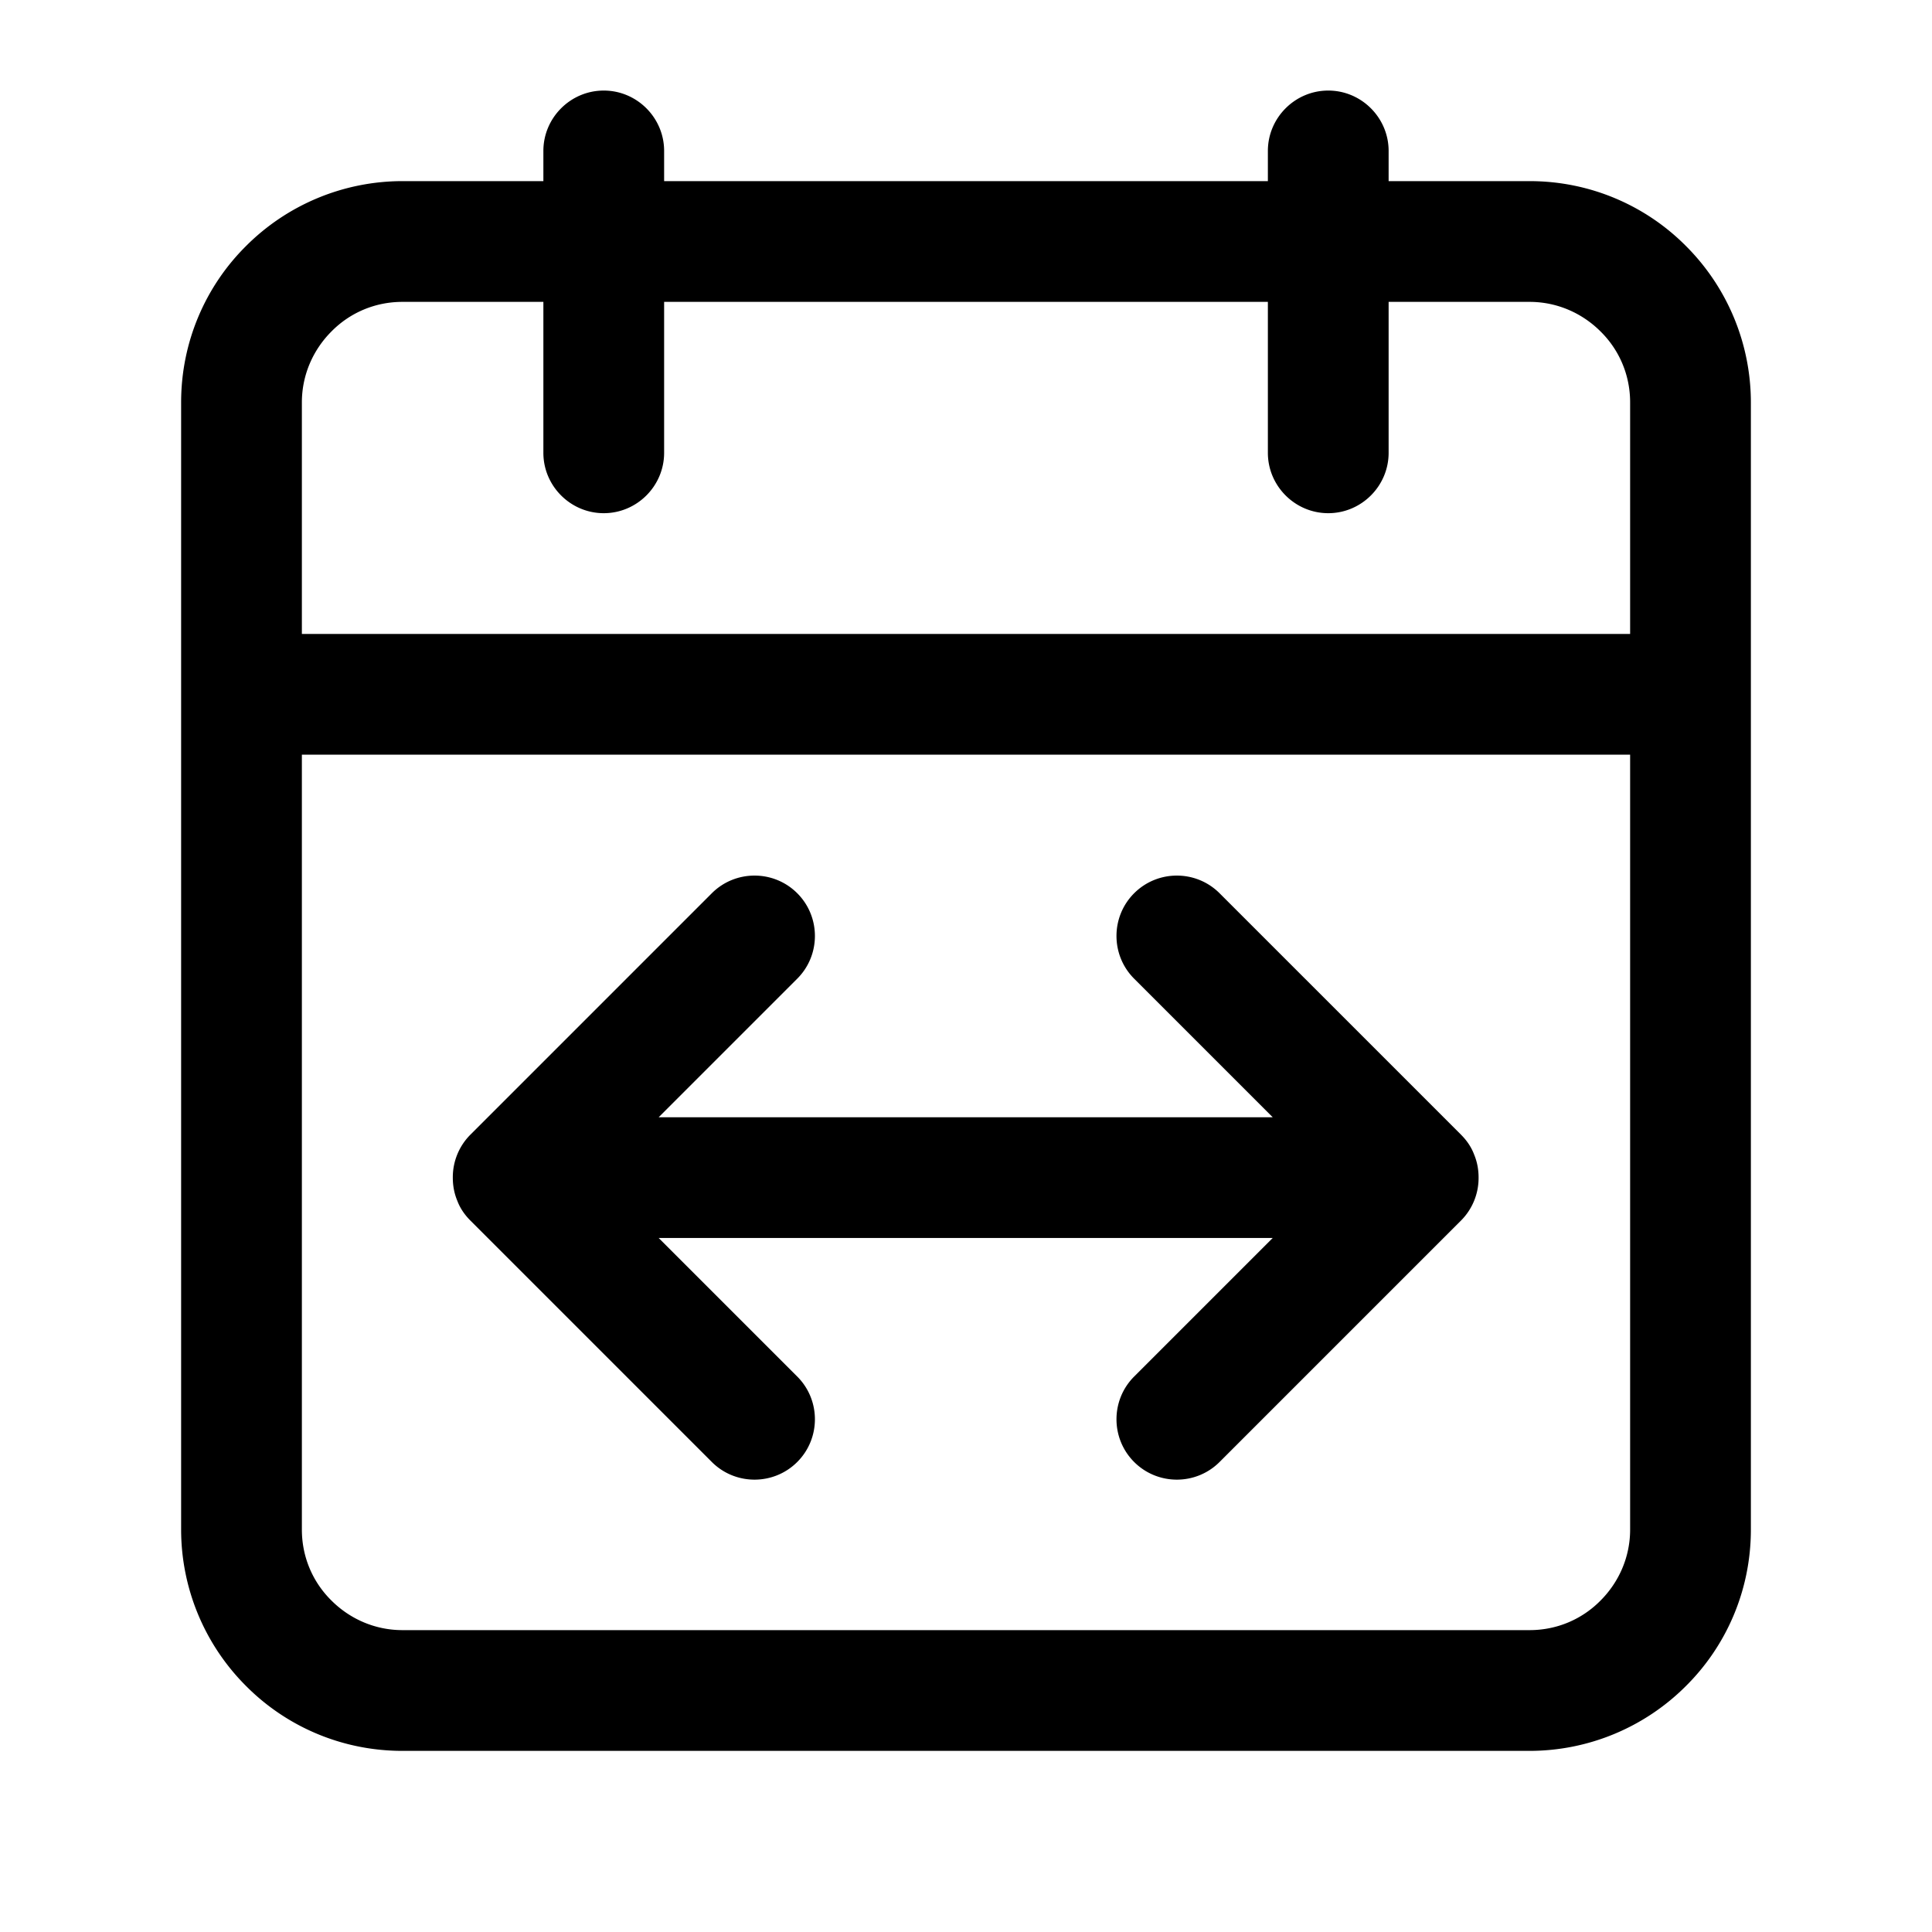 <svg
  xmlns="http://www.w3.org/2000/svg"
  width="64"
  height="64"
  viewBox="0 0 64 64"
  fill="black"
  fill-rule="nonzero"
>
  <path d="M13.33 58c-2.02 0-3.86-.82-5.18-2.15A7.325 7.325 0 0 1 6 50.67V13.33c0-2.02.82-3.86 2.15-5.18A7.325 7.325 0 0 1 13.33 6H18V5c0-1.1.9-2 2-2s2 .9 2 2v1h20V5c0-1.1.9-2 2-2s2 .9 2 2v1h4.67c2.02 0 3.86.82 5.18 2.15A7.325 7.325 0 0 1 58 13.33v37.34c0 2.02-.82 3.86-2.15 5.18A7.325 7.325 0 0 1 50.67 58zm37.34-4c.92 0 1.75-.37 2.35-.98.6-.6.98-1.43.98-2.35V25H10v25.67c0 .92.37 1.75.98 2.35.6.6 1.43.98 2.35.98zM54 13.33c0-.92-.37-1.75-.98-2.35-.6-.6-1.43-.98-2.35-.98H46v5c0 1.1-.9 2-2 2s-2-.9-2-2v-5H22v5c0 1.1-.9 2-2 2s-2-.9-2-2v-5h-4.67c-.92 0-1.75.37-2.35.98-.6.6-.98 1.43-.98 2.35V21h44zM26.41 29.59c.78.78.78 2.05 0 2.83l-4.59 4.59h20.34l-4.59-4.59c-.78-.78-.78-2.05 0-2.83.78-.78 2.05-.78 2.83 0l8 8c.19.19.34.41.43.65.1.24.15.49.15.77a1.994 1.994 0 0 1-.58 1.42l-8 8c-.78.78-2.05.78-2.83 0-.78-.78-.78-2.05 0-2.83l4.59-4.59H21.82l4.59 4.59c.78.78.78 2.05 0 2.83-.78.78-2.05.78-2.83 0l-8-8c-.19-.19-.34-.41-.43-.65-.1-.24-.15-.49-.15-.77a1.994 1.994 0 0 1 .58-1.42l8-8c.78-.78 2.05-.78 2.83 0z" />
</svg>
